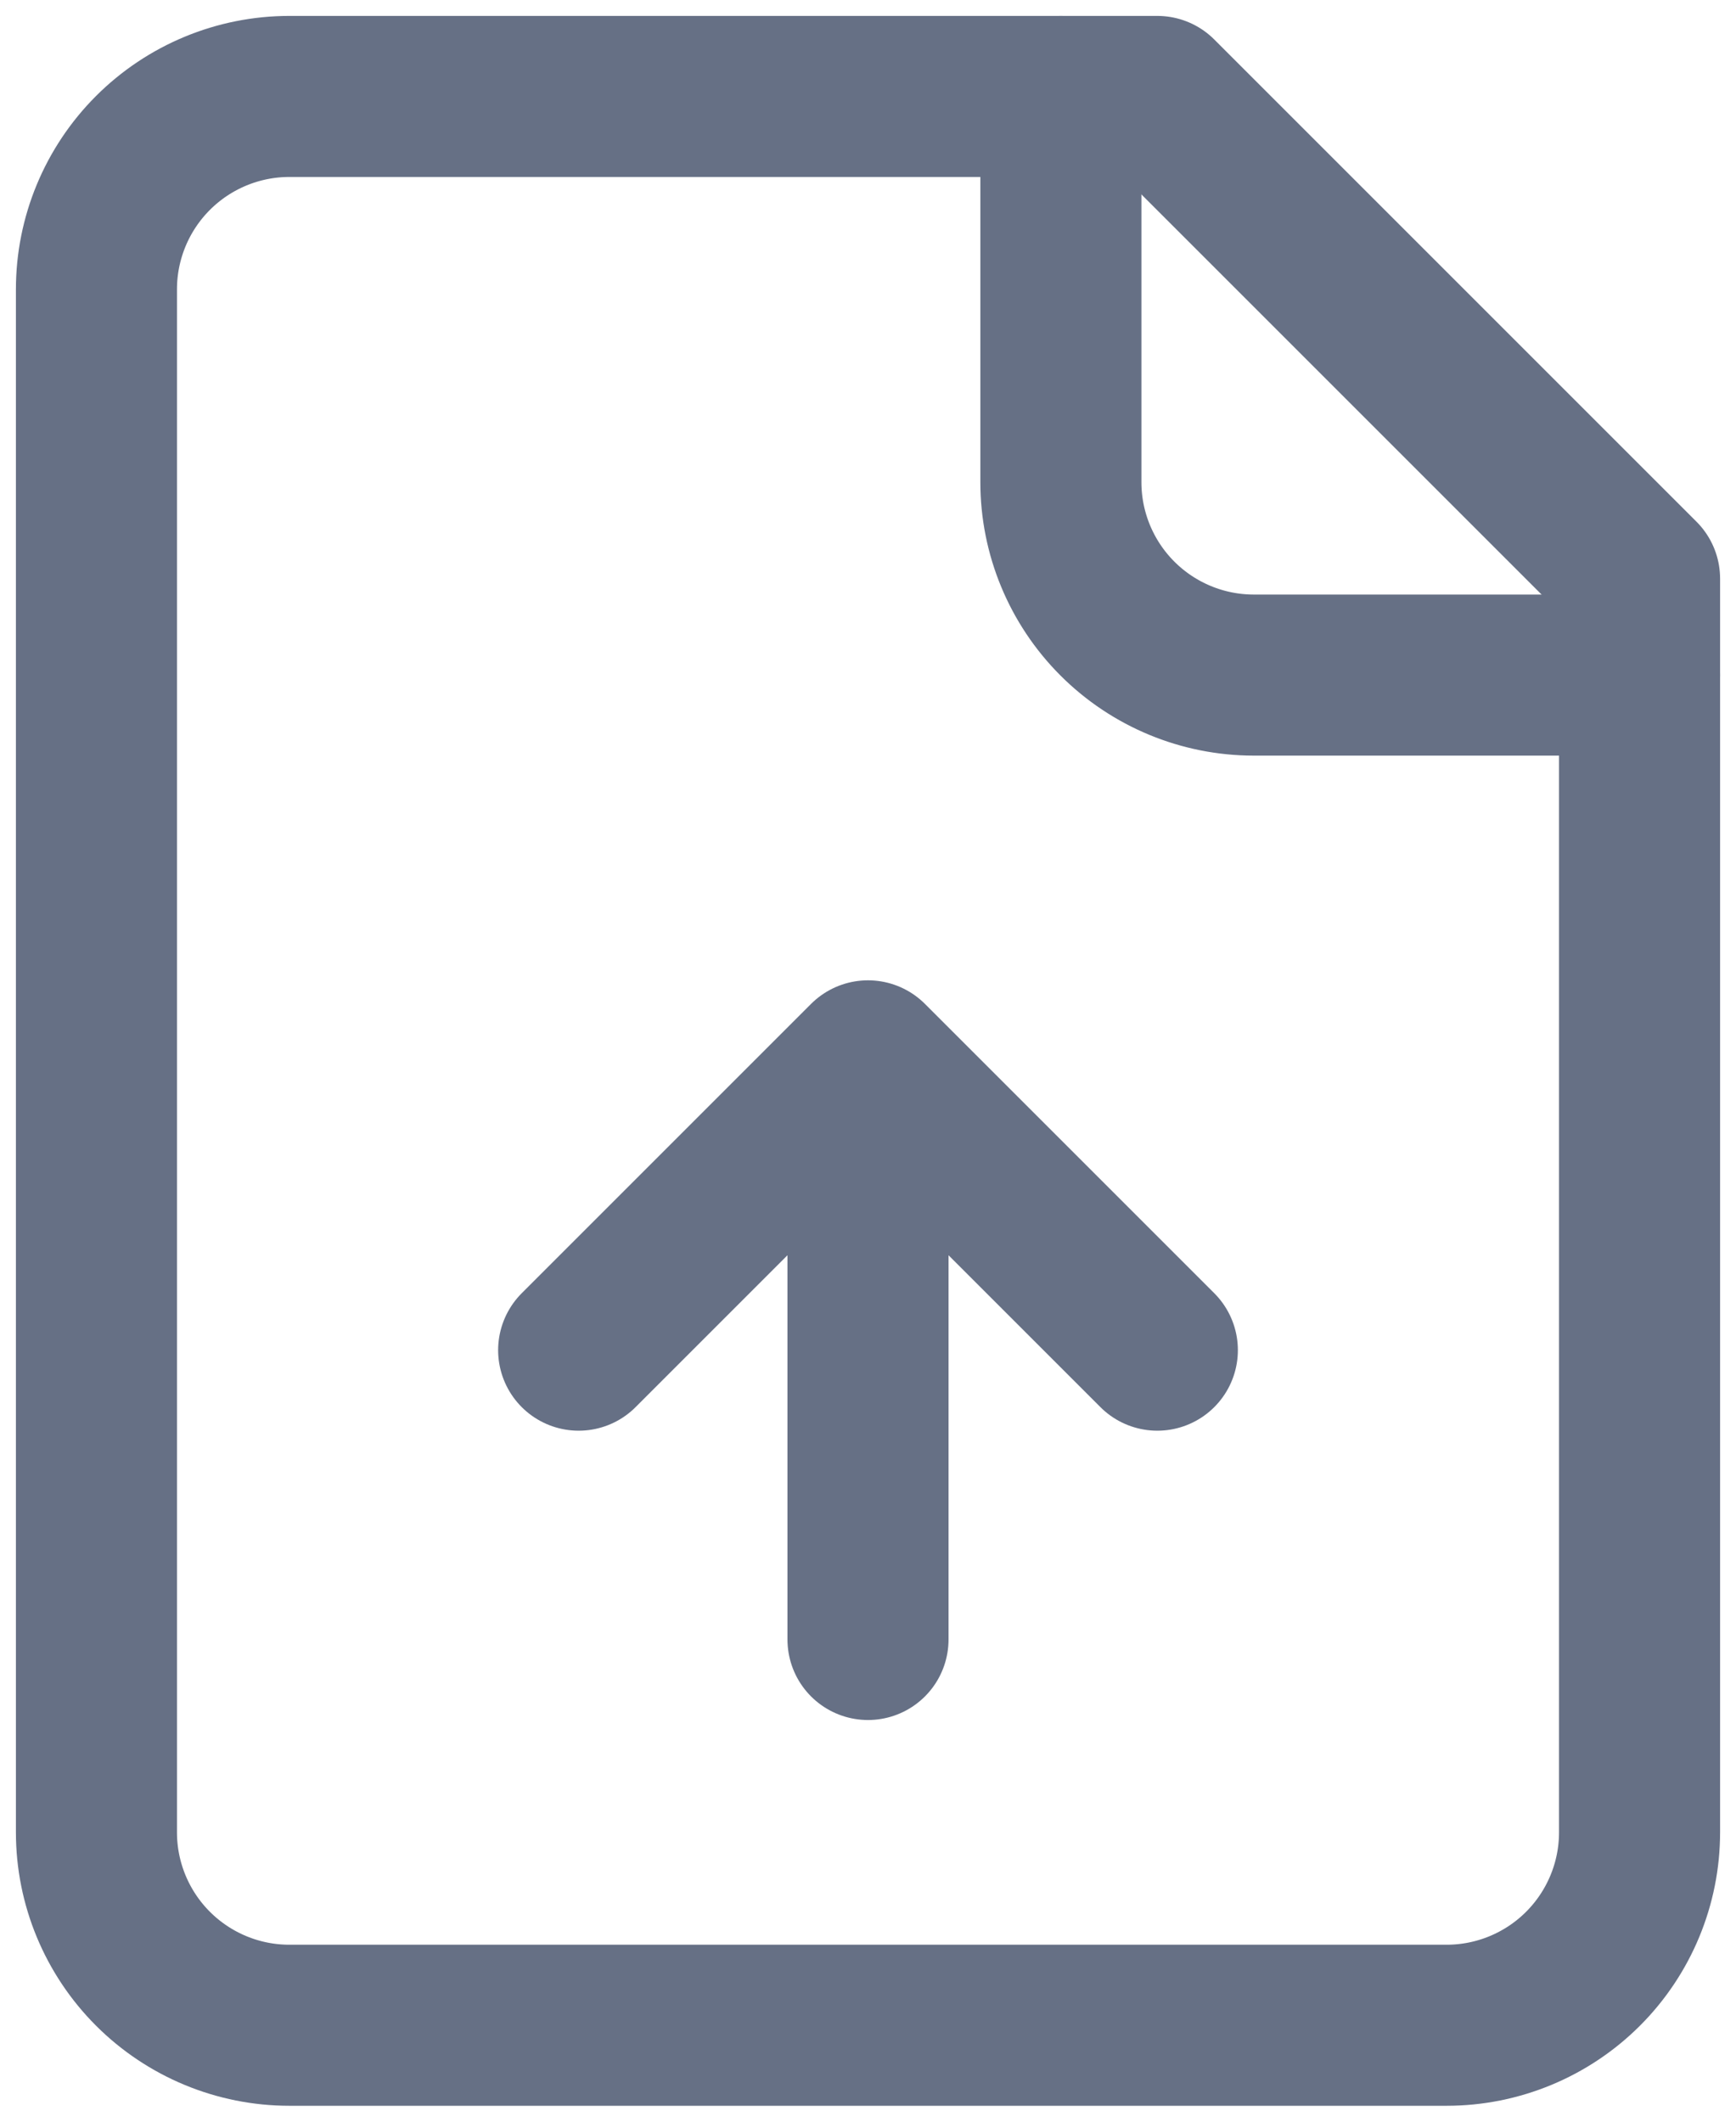 <svg width="18" height="22" viewBox="0 0 18 22" fill="none" xmlns="http://www.w3.org/2000/svg">
    <path d="M12 1H3C2.47 1 1.961 1.211 1.586 1.586C1.211 1.961 1 2.47 1 3V19C1 19.53 1.211 20.039 1.586 20.414C1.961 20.789 2.47 21 3 21H15C15.53 21 16.039 20.789 16.414 20.414C16.789 20.039 17 19.53 17 19V6L12 1Z" stroke="#667085" stroke-width="1.67" stroke-linecap="round" stroke-linejoin="round"/>
    <path d="M11 1V5C11 5.53 11.211 6.039 11.586 6.414C11.961 6.789 12.47 7 13 7H17M9 11V17M9 11L12 14M9 11L6 14" stroke="#667085" stroke-width="1.67" stroke-linecap="round" stroke-linejoin="round"/>
</svg>
